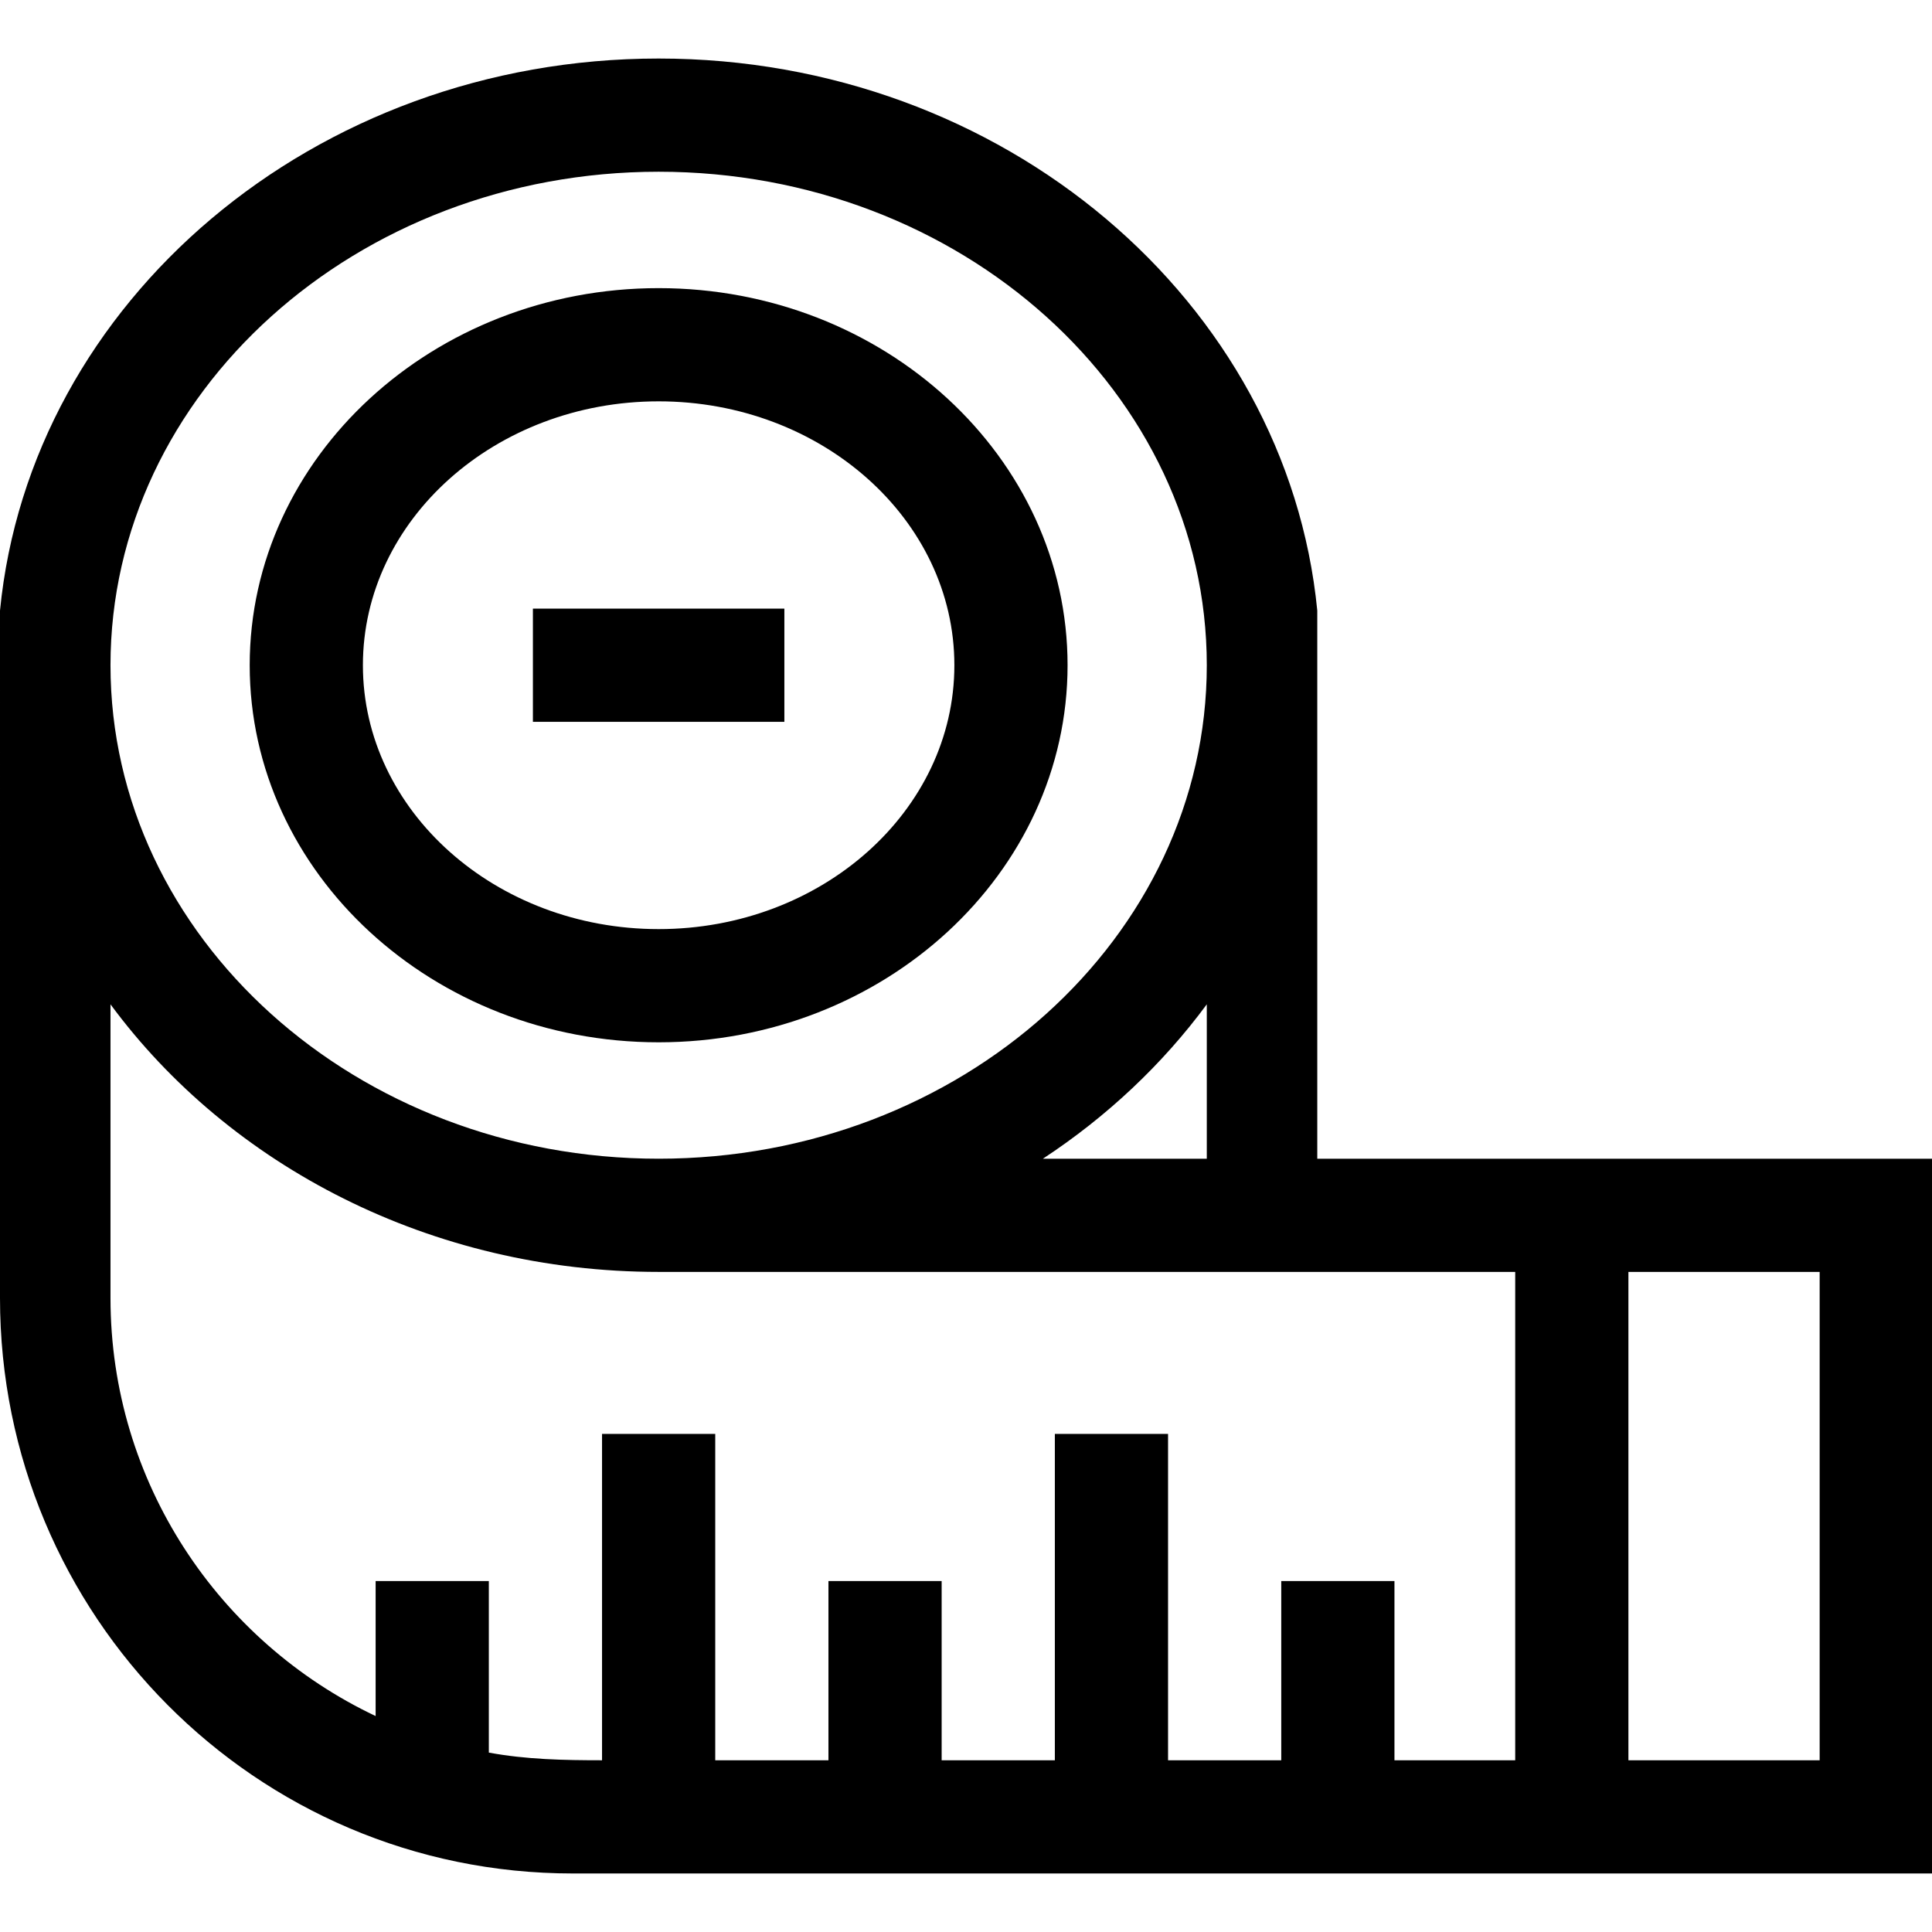 <svg id="Capa_1" enable-background="new 0 0 512 512" height="512" viewBox="0 0 512 512" width="512" xmlns="http://www.w3.org/2000/svg"><g><path d="m174.546 276.222c59.756 0 108.372-44.829 108.372-99.932s-48.615-99.932-108.372-99.932-108.372 44.83-108.372 99.932 48.616 99.932 108.372 99.932zm0-169.864c43.214 0 78.372 31.372 78.372 69.932s-35.157 69.932-78.372 69.932-78.372-31.371-78.372-69.932 35.158-69.932 78.372-69.932z"/><path d="m0 343.979c0 84.098 67.699 152.511 151.797 152.511h360.203v-189.42h-162.908v-145.265c-8.01-81.891-83.227-146.294-174.546-146.294s-166.536 64.402-174.546 146.294zm319.811-36.909h-43.429c16.982-11.16 31.713-25.027 43.429-40.913zm-145.265-261.559c80.1 0 145.265 58.667 145.265 130.78 0 72.112-65.166 130.779-145.265 130.779s-145.265-58.668-145.265-130.779c0-72.113 65.165-130.78 145.265-130.78zm195 420.978v-47.49h-30v47.49h-30v-86.491h-30v86.491h-30v-47.49h-30v47.49h-30v-86.491h-30v86.491c-10.082 0-20.035-.195-30-2.031v-45.459h-30v35.773c-41.493-19.647-70.265-61.923-70.265-110.799v-77.816c31.531 42.755 84.881 70.913 145.265 70.913h227v129.419zm112.682 0h-50.682v-129.419h50.682z"/><path d="m141.225 161.291h66.641v30h-66.641z"/></g></svg>